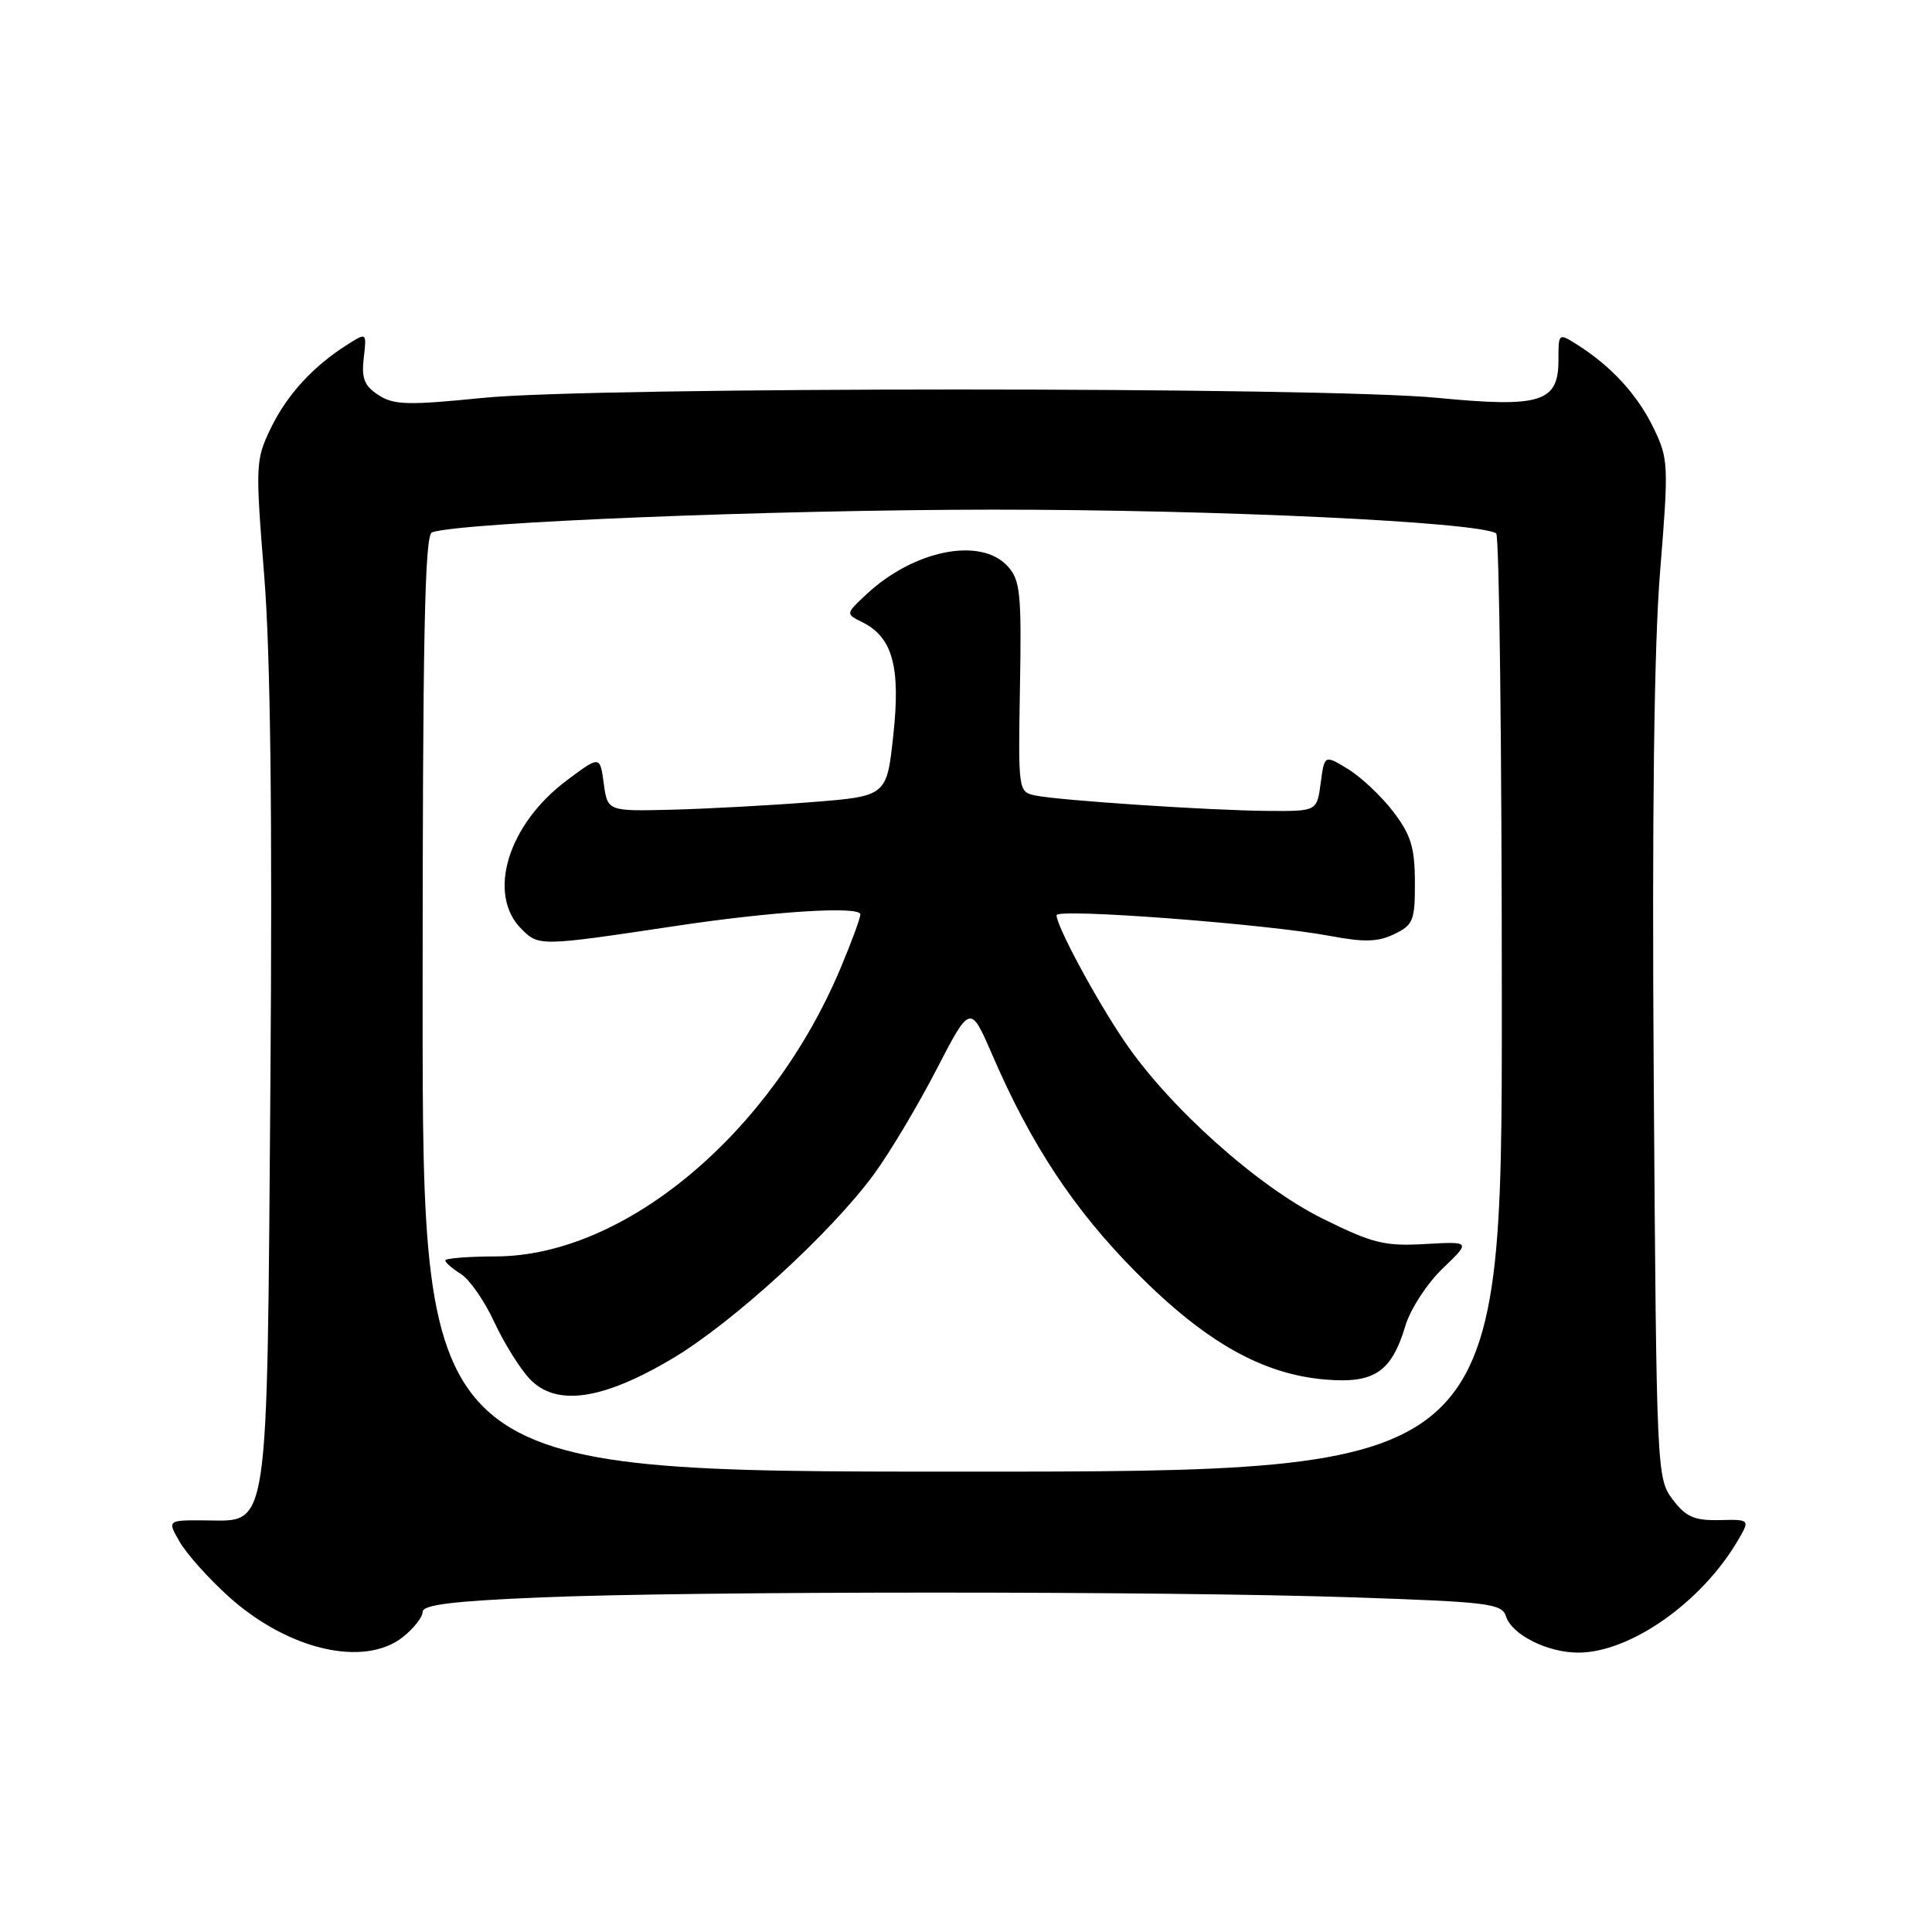 <?xml version="1.0" encoding="UTF-8" standalone="no"?>
<!DOCTYPE svg PUBLIC "-//W3C//DTD SVG 1.1//EN" "http://www.w3.org/Graphics/SVG/1.1/DTD/svg11.dtd" >
<svg xmlns="http://www.w3.org/2000/svg" xmlns:xlink="http://www.w3.org/1999/xlink" version="1.1" viewBox="0 0 256 256">
 <g >
 <path fill="currentColor"
d=" M 53.37 216.93 C 54.81 215.79 56.00 214.28 56.00 213.58 C 56.00 212.64 60.02 212.15 71.75 211.66 C 92.12 210.82 154.12 210.81 179.32 211.66 C 197.24 212.26 199.02 212.48 199.55 214.17 C 200.33 216.63 205.10 219.01 209.20 218.98 C 216.04 218.93 225.41 212.35 230.21 204.23 C 231.92 201.33 231.92 201.33 227.84 201.42 C 224.49 201.49 223.39 201.00 221.63 198.68 C 219.53 195.89 219.49 195.12 219.13 143.18 C 218.89 107.93 219.17 85.61 219.97 75.74 C 221.12 61.53 221.09 60.81 219.09 56.68 C 216.97 52.31 213.51 48.53 209.00 45.68 C 206.50 44.10 206.50 44.10 206.50 47.77 C 206.50 53.30 204.11 54.04 190.50 52.72 C 175.33 51.24 78.70 51.24 64.00 52.72 C 54.05 53.72 52.18 53.67 50.15 52.35 C 48.27 51.13 47.88 50.14 48.20 47.43 C 48.59 44.04 48.59 44.04 46.05 45.65 C 41.48 48.53 38.04 52.30 35.89 56.72 C 33.86 60.93 33.83 61.56 35.01 76.28 C 35.84 86.65 36.10 108.08 35.83 143.50 C 35.37 203.88 35.72 201.52 27.29 201.46 C 22.14 201.42 22.14 201.42 23.82 204.32 C 24.74 205.91 27.65 209.16 30.27 211.53 C 38.12 218.62 48.21 220.98 53.37 216.93 Z  M 56.00 132.97 C 56.00 84.23 56.27 70.85 57.25 70.53 C 61.31 69.20 102.37 67.55 131.50 67.53 C 161.15 67.52 195.68 69.14 198.25 70.67 C 198.66 70.92 199.00 98.99 199.00 133.06 C 199.00 195.00 199.00 195.00 127.50 195.00 C 56.00 195.00 56.00 195.00 56.00 132.97 Z  M 89.09 180.02 C 97.07 175.27 110.06 163.41 115.79 155.61 C 117.83 152.84 121.54 146.63 124.04 141.81 C 128.57 133.05 128.57 133.05 131.48 139.77 C 136.61 151.66 142.30 160.28 150.50 168.55 C 159.68 177.81 167.26 182.11 175.66 182.80 C 182.10 183.34 184.38 181.80 186.22 175.68 C 186.87 173.48 189.10 170.06 191.15 168.09 C 194.89 164.50 194.89 164.50 188.83 164.84 C 183.48 165.15 181.89 164.76 175.27 161.48 C 166.69 157.25 154.92 146.72 149.01 138.00 C 145.21 132.41 140.00 122.72 140.00 121.27 C 140.00 120.32 167.91 122.44 176.26 124.02 C 180.77 124.87 182.60 124.82 184.76 123.77 C 187.26 122.56 187.50 121.97 187.48 116.87 C 187.47 112.30 186.95 110.62 184.62 107.56 C 183.05 105.51 180.36 102.97 178.63 101.91 C 175.50 100.00 175.50 100.00 175.00 103.75 C 174.50 107.50 174.50 107.50 168.00 107.45 C 160.29 107.39 140.47 106.07 137.21 105.41 C 134.93 104.94 134.91 104.82 135.15 91.02 C 135.37 78.66 135.19 76.86 133.54 75.05 C 129.97 71.10 121.09 72.87 114.77 78.78 C 112.04 81.34 112.04 81.34 114.27 82.45 C 118.27 84.44 119.35 88.36 118.37 97.39 C 117.50 105.50 117.50 105.50 107.50 106.29 C 102.00 106.72 93.67 107.17 89.00 107.29 C 80.50 107.50 80.50 107.50 80.00 103.80 C 79.50 100.11 79.50 100.11 75.03 103.46 C 67.28 109.29 64.49 118.49 69.09 123.09 C 71.40 125.40 71.52 125.40 89.50 122.70 C 102.44 120.75 114.00 120.03 114.00 121.16 C 114.00 121.66 112.82 124.86 111.38 128.28 C 102.17 150.20 82.80 166.41 65.76 166.48 C 62.05 166.49 59.01 166.73 59.01 167.01 C 59.00 167.29 59.93 168.10 61.07 168.81 C 62.21 169.52 64.19 172.37 65.47 175.13 C 66.75 177.89 68.86 181.29 70.15 182.67 C 73.64 186.41 79.78 185.55 89.09 180.02 Z "/>
</g>
</svg>